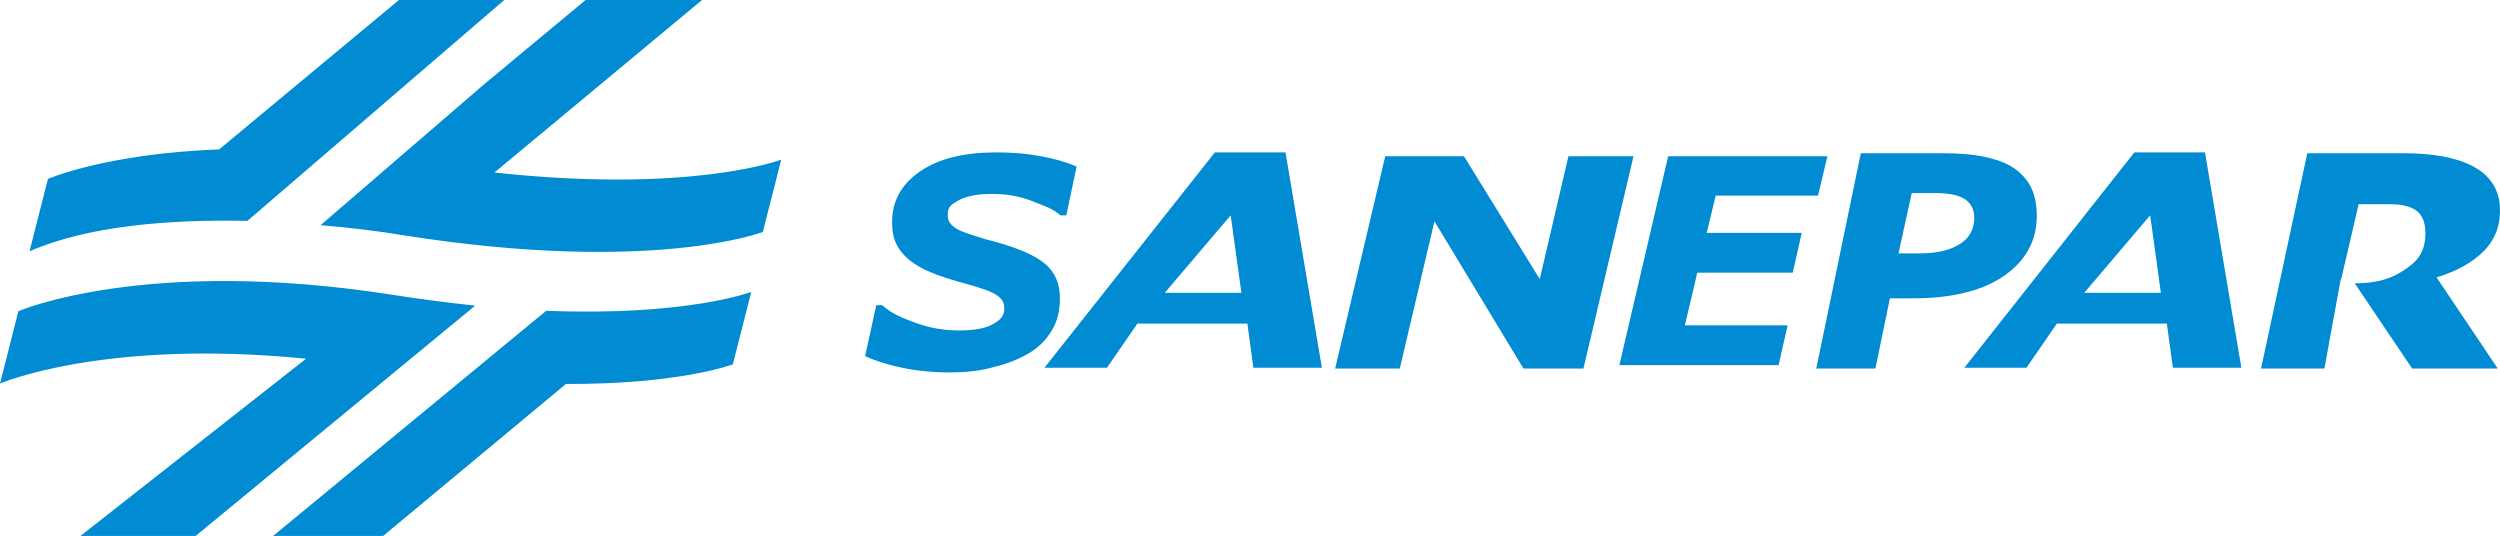 <svg xmlns="http://www.w3.org/2000/svg" viewBox="8 62.4 584.021 125.2"><path fill="#008bd2" fill-rule="evenodd" d="M186.2 116.6l4.3-16.9s-20.9 8-67 3L172 62.4h-27.2L121.2 82l-38.3 33c7.1.6 13.7 1.4 19.6 2.4 57.8 9.1 83.7-.8 83.7-.8zm-60.4-54.2h-24.6l-42 34.9c-26.5 1-40 6.9-40 6.9l-4.3 16.9c13.5-5.9 32.5-7.5 50.9-7.1l60-51.6zm14.4 89.7l-42.7 35.5H71.8l63.8-52.6c32.9 1.3 47.9-4.4 47.9-4.4l-4.3 16.9c.1 0-12.3 4.7-39 4.6zm-86.5 35.5H26.8l52.7-41.4C32.2 141.5 8 152 8 152l4.3-16.9s29.7-12.9 87.6-3.8c6.4 1 12.7 1.8 19.1 2.5l-65.3 53.8zM230 149.4c-4.2 0-8-.4-11.3-1.1-3.3-.7-6.2-1.6-8.6-2.7l2.6-11.9h1.4c2.3 2.1 5 3.1 8 4.2 3.1 1.1 6.4 1.7 9.9 1.7 3.6 0 6.3-.5 8-1.5 1.7-1 2.6-1.8 2.6-3.6 0-.7-.1-1.3-.4-1.8-.3-.5-.8-1-1.6-1.5s-1.9-1-3.3-1.4c-1.4-.5-3.2-1-5.4-1.6-2.4-.7-4.6-1.4-6.5-2.2-1.9-.8-3.5-1.7-4.9-2.8-1.3-1.1-2.4-2.3-3.1-3.8-.7-1.4-1-3.1-1-5.1 0-5 2.2-8.9 6.6-11.9 4.4-3 10.3-4.4 17.9-4.4 3.7 0 7.1.3 10.3.9 3.2.6 6 1.4 8.3 2.4l-2.4 11.4h-1.4c-1.7-1.6-4-2.3-6.8-3.4s-5.9-1.6-9.2-1.6c-3.3 0-5.8.5-7.6 1.4-1.8 1-2.7 1.6-2.7 3.3 0 .8.1 1.4.4 1.9.3.5.8 1 1.6 1.5.7.4 1.8.9 3.4 1.4 1.5.5 3.3 1.1 5.4 1.6 5.5 1.5 9.5 3.2 11.9 5.2 2.4 2 3.5 4.7 3.5 8.1 0 2.9-.6 5.4-1.9 7.5-1.3 2.2-3 3.9-5.3 5.3-2.4 1.4-5.1 2.5-8.1 3.2-3 .9-6.5 1.3-10.3 1.3zm68-18.6l-2.5-18.1-15.4 18.1H298zm18.8 17.5h-16l-1.4-10.3h-25.7l-7.1 10.3H252L291.8 98h16.5l8.5 50.3zm61.1.2h-14l-20.8-34.4-8.1 34.4h-15.1l11.7-49.6H350l17.7 28.7 6.7-28.7h15.2l-11.7 49.6zm57-49.6l-2.2 9.2h-23.9l-2.1 8.7h22.2l-2.1 9.3h-22.3l-2.9 12.3h24l-2.1 9.3h-37.2l11.4-48.8h37.2zm34.3 14c-.1-1.8-.9-3.2-2.4-4.1-1.5-.9-3.8-1.3-6.7-1.3h-5.5l-3.1 14.1h4.9c4.2 0 7.4-.8 9.6-2.3 2.2-1.4 3.3-3.6 3.2-6.4zm14.6-.8c.2 6-2.2 10.8-7.3 14.5-5.1 3.7-12.4 5.5-21.8 5.5h-5.2l-3.4 16.4h-13.8l10.4-50.3h19.1c3.5 0 6.5.2 9.1.7 2.6.5 4.9 1.2 6.8 2.3 1.9 1.1 3.4 2.6 4.4 4.3 1 1.7 1.6 3.9 1.7 6.6zm108.2-1.3c.2 4-1 7.4-3.7 10.2-2.7 2.7-6.4 4.8-11.1 6.2l14.3 21.3h-20l-13.4-19.9c4.8-.1 8.8-.7 13.4-4.5 2.1-1.7 3.1-4.1 3.1-7.2 0-2.5-.7-4.2-2.1-5.3-1.4-1-3.5-1.5-6.3-1.5H559l-4.1 17.6h-.1l-3.8 20.8h-14.8L547 98.2h22.4c7 0 12.5 1 16.4 3.1 3.9 2.1 6 5.3 6.2 9.5zm-79.2 20l-2.5-18.1-15.4 18.1h17.9zm18.8 17.5h-16l-1.4-10.3h-25.7l-7.1 10.3h-14.5L506.6 98h16.5l8.5 50.3z" clip-rule="evenodd"></path></svg>